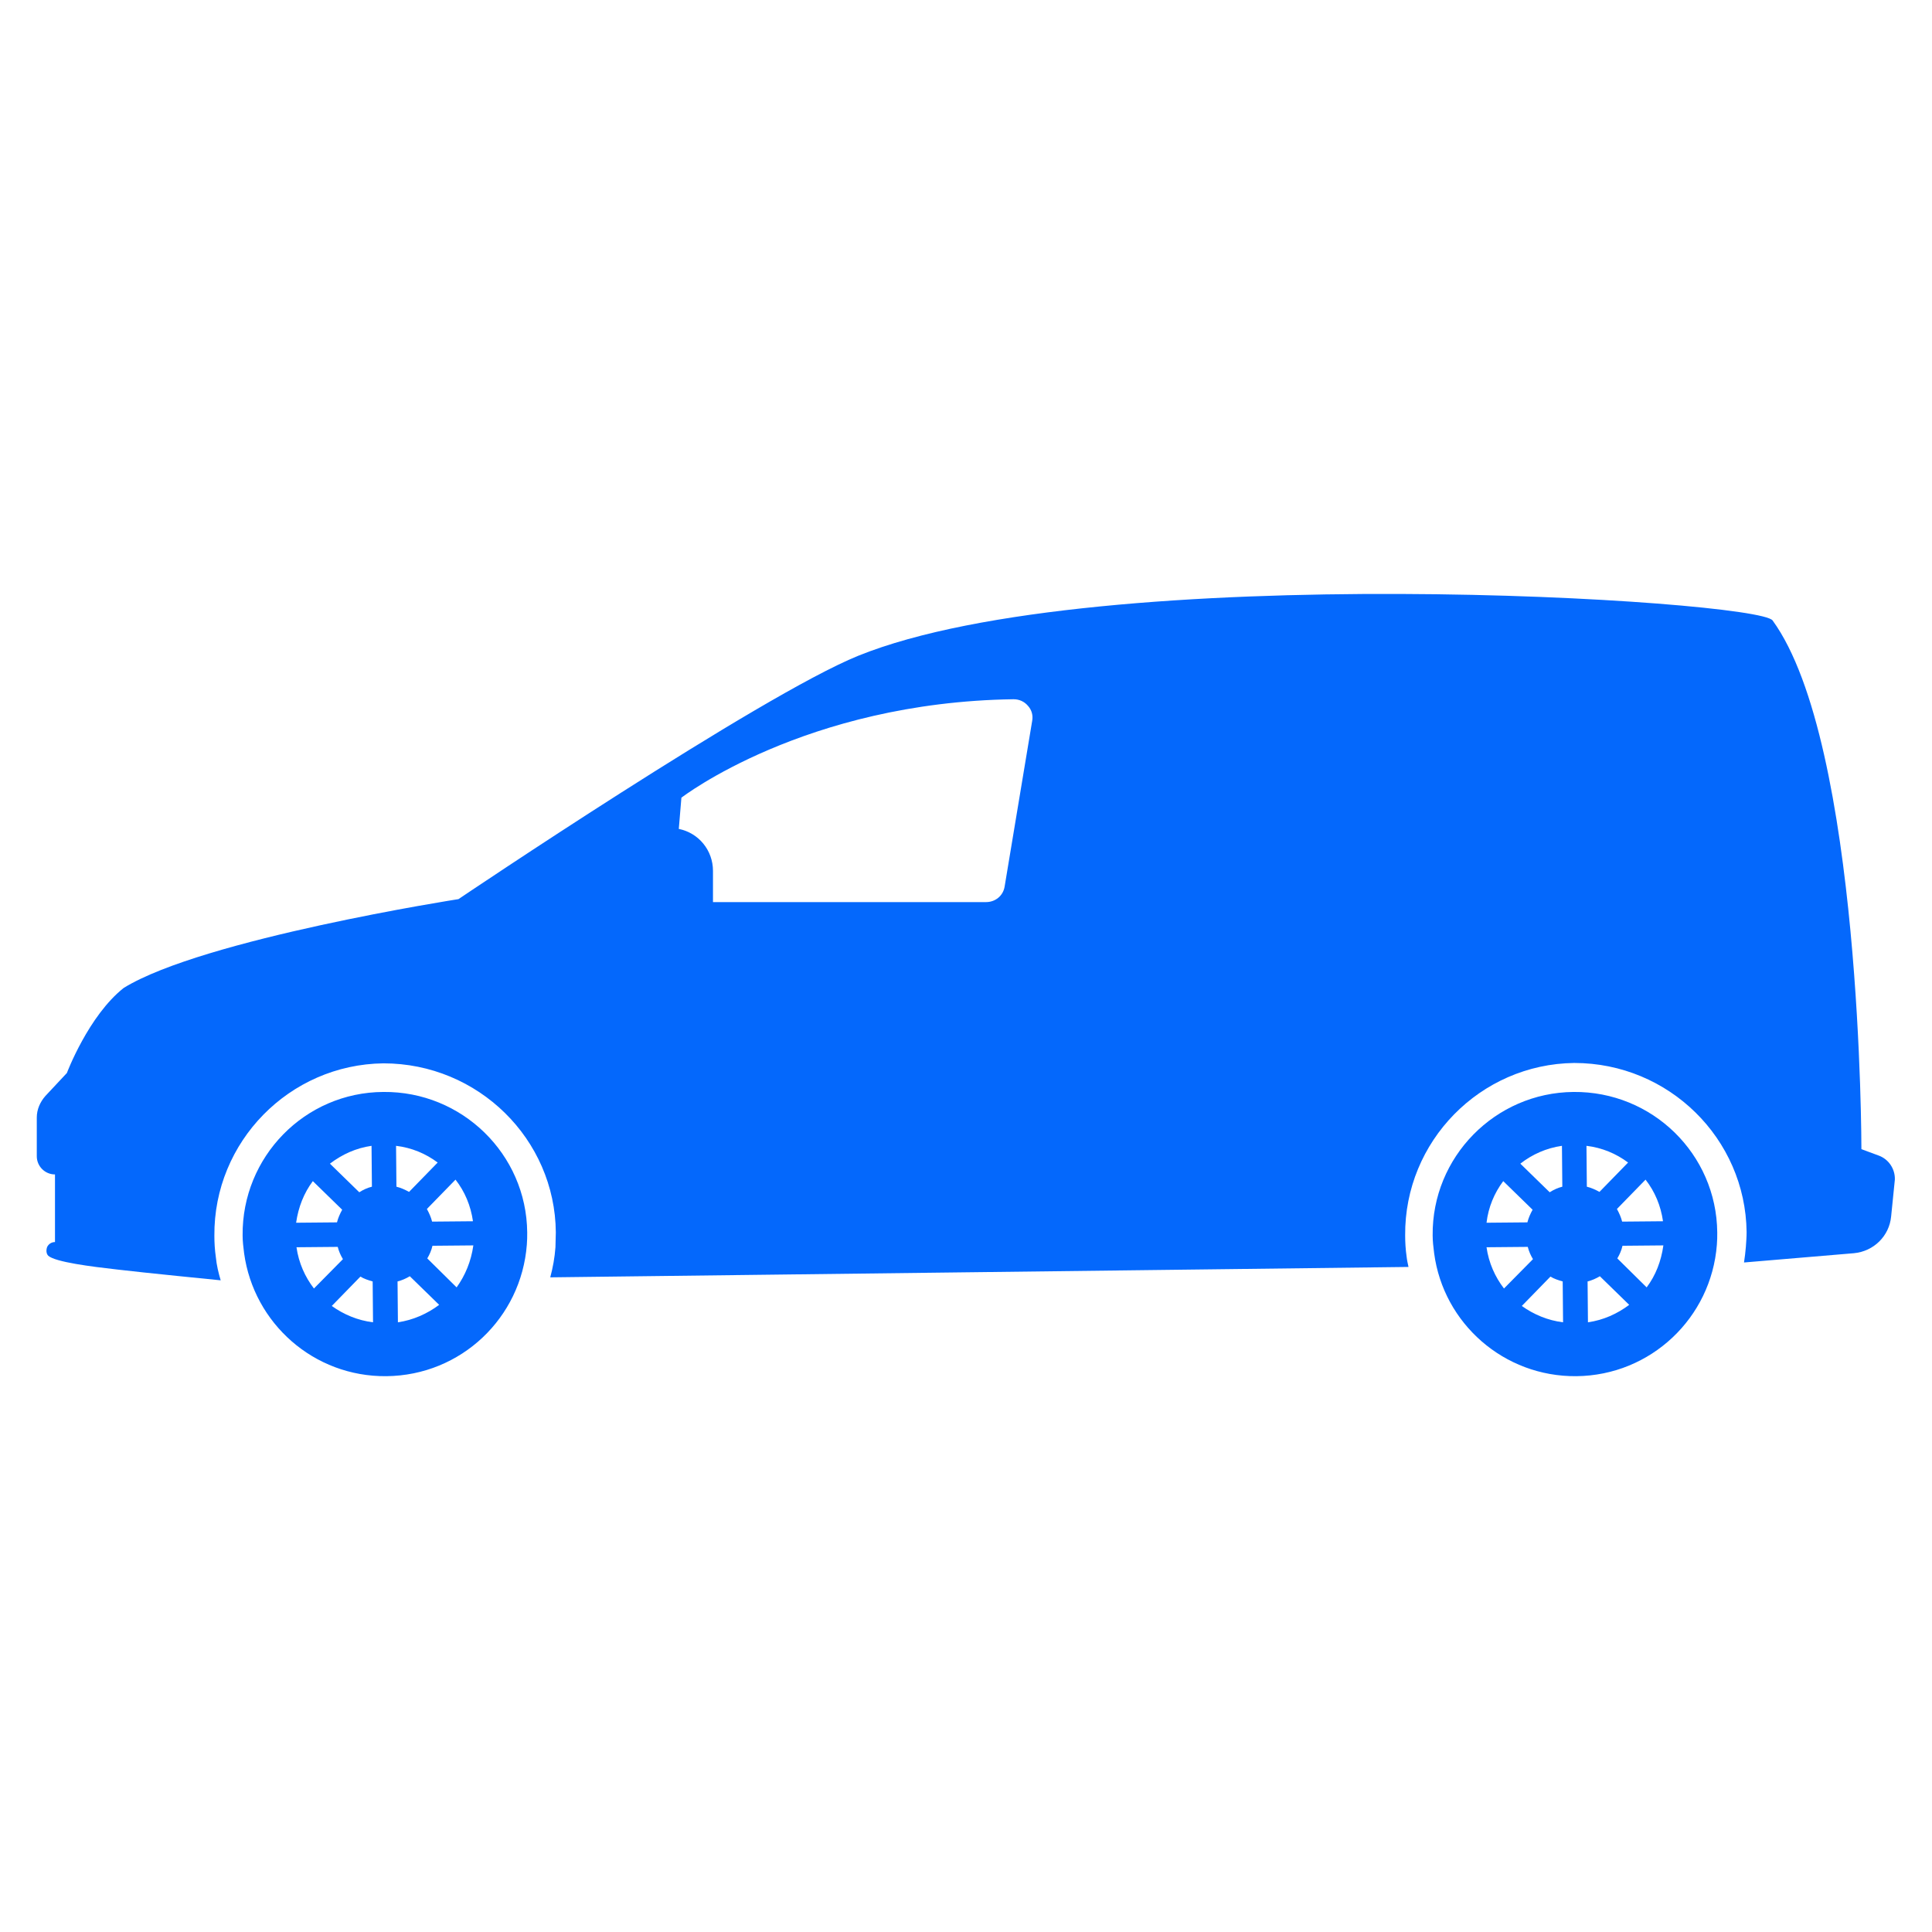 <?xml version="1.0" encoding="utf-8"?>
<!-- Generator: Adobe Illustrator 24.3.0, SVG Export Plug-In . SVG Version: 6.00 Build 0)  -->
<svg version="1.1" id="Layer_1" xmlns="http://www.w3.org/2000/svg" xmlns:xlink="http://www.w3.org/1999/xlink" x="0px" y="0px"
	 viewBox="0 0 520 520" style="enable-background:new 0 0 520 520;" xml:space="preserve">
<style type="text/css">
	.st0{fill:#0468FC;}
</style>
<g>
	<path class="st0" d="M103.2,293.9C82,294,65.1,311.4,65.3,332.5c0,1.6,0.2,3.2,0.4,4.8c2.6,18.9,18.8,33.3,38.3,33.1
		c20.1-0.2,36.3-15.7,37.8-35.4c0.1-1.1,0.1-2.2,0.1-3.3C141.7,310.6,124.3,293.7,103.2,293.9L103.2,293.9z M100,308.4l0.1,11
		c-1.2,0.3-2.3,0.8-3.4,1.5l-7.9-7.7C92.1,310.7,95.8,309,100,308.4L100,308.4z M84.2,317.9l7.9,7.7c-0.6,1.1-1.1,2.2-1.4,3.4
		l-11,0.1C80.3,324.9,81.8,321.1,84.2,317.9L84.2,317.9z M79.8,335.7l11.1-0.1c0.3,1.2,0.8,2.3,1.4,3.3l-7.8,7.9
		C82.1,343.7,80.4,339.9,79.8,335.7L79.8,335.7z M89.3,351.5l7.7-7.9c1,0.6,2.2,1,3.3,1.3l0.1,11C96.3,355.4,92.5,353.8,89.3,351.5
		L89.3,351.5z M127.3,328.7l-11,0.1c-0.3-1.2-0.8-2.3-1.4-3.4l7.7-7.9C125.1,320.7,126.7,324.5,127.3,328.7L127.3,328.7z
		 M106.6,308.4c4.2,0.5,8,2.1,11.2,4.5l-7.7,7.9c-1.1-0.6-2.2-1.1-3.4-1.4L106.6,308.4z M107.1,355.9l-0.1-11
		c1.2-0.3,2.3-0.8,3.3-1.4l7.9,7.7C115,353.6,111.2,355.3,107.1,355.9L107.1,355.9z M122.9,346.5l-7.9-7.8c0.6-1,1.1-2.1,1.4-3.4
		l11-0.1C126.8,339.5,125.2,343.3,122.9,346.5L122.9,346.5z"/>
	<g>
		<path class="st0" d="M423.5,293.9c-21.1,0.2-38.1,17.5-37.9,38.6c0,1.6,0.2,3.2,0.4,4.8c2.5,18.9,18.8,33.3,38.3,33.1
			c20-0.2,36.3-15.7,37.8-35.4c0.1-1.1,0.1-2.2,0.1-3.3C462,310.6,444.7,293.7,423.5,293.9L423.5,293.9z M420.4,308.4l0.1,11
			c-1.2,0.3-2.3,0.8-3.4,1.5l-7.9-7.7C412.4,310.7,416.2,309,420.4,308.4L420.4,308.4z M404.6,317.9l7.9,7.7
			c-0.6,1.1-1.1,2.2-1.4,3.4l-11,0.1C400.6,324.9,402.2,321.1,404.6,317.9L404.6,317.9z M400.1,335.7l11.1-0.1
			c0.3,1.2,0.8,2.3,1.4,3.3l-7.8,7.9C402.4,343.7,400.7,339.9,400.1,335.7L400.1,335.7z M409.6,351.5l7.7-7.9c1,0.6,2.2,1,3.3,1.3
			l0.1,11C416.6,355.4,412.8,353.8,409.6,351.5L409.6,351.5z M447.6,328.7l-11,0.1c-0.3-1.2-0.8-2.3-1.4-3.4l7.7-7.9
			C445.4,320.7,447,324.5,447.6,328.7L447.6,328.7z M427,308.4c4.2,0.5,8,2.1,11.2,4.5l-7.7,7.9c-1.1-0.6-2.2-1.1-3.4-1.4L427,308.4
			z M427.4,355.9l-0.1-11c1.2-0.3,2.3-0.8,3.3-1.4l7.9,7.7C435.3,353.6,431.6,355.3,427.4,355.9L427.4,355.9z M443.2,346.5l-7.9-7.8
			c0.6-1,1.1-2.1,1.4-3.4l11-0.1C447.1,339.5,445.6,343.3,443.2,346.5L443.2,346.5z"/>
		<path class="st0" d="M505.6,311l-4.6-1.7c0,0,0.1-109.3-23.9-142.3c-4-5.6-181.5-16.6-246.1,9.5C204.6,187.2,123.4,242,123.4,242
			s-68.7,10.7-90.1,23.9c-9.5,7.5-15.3,22.9-15.3,22.9l-5.8,6.2c-1.4,1.6-2.3,3.6-2.3,5.8v10.4c0,2.7,2.2,4.9,4.9,4.9v18.2
			c-0.9,0-1.7,0.5-2.1,1.3c-0.3,0.8-0.3,1.8,0.3,2.4c2,1.7,11.5,2.9,18.6,3.7c6.6,0.8,27.8,2.9,27.8,2.9c-0.6-2-1.1-4.1-1.3-6.2
			c-0.3-2.1-0.4-4-0.4-5.8c-0.2-25.3,20.2-46.1,45.5-46.4c25.5,0,46.2,20.4,46.4,45.5c0,1.3-0.1,2.6-0.1,4c-0.2,2.8-0.7,5.5-1.4,8.1
			l231-2.8c-0.2-0.9-0.4-1.8-0.5-2.7c-0.3-2.1-0.4-4-0.4-5.8c-0.2-25.3,20.2-46.1,45.5-46.4c25.5,0,46.1,20.4,46.4,45.5
			c0,1.3-0.1,2.6-0.2,4c-0.1,1.4-0.3,2.8-0.5,4.2l29.6-2.5c5.3-0.5,9.5-4.6,10-9.9l1-9.9C510.1,314.7,508.4,312,505.6,311L505.6,311
			z M270.4,238.6c-0.4,2.5-2.5,4.2-5,4.2h-73.5v-8.4c0-5.5-3.8-10.2-9.2-11.3l0.7-8.4c0,0,33.2-25.7,89.4-26.5
			c1.5,0,2.9,0.6,3.9,1.8c1,1.1,1.4,2.6,1.1,4.1L270.4,238.6z"/>
	</g>
</g>
</svg>
